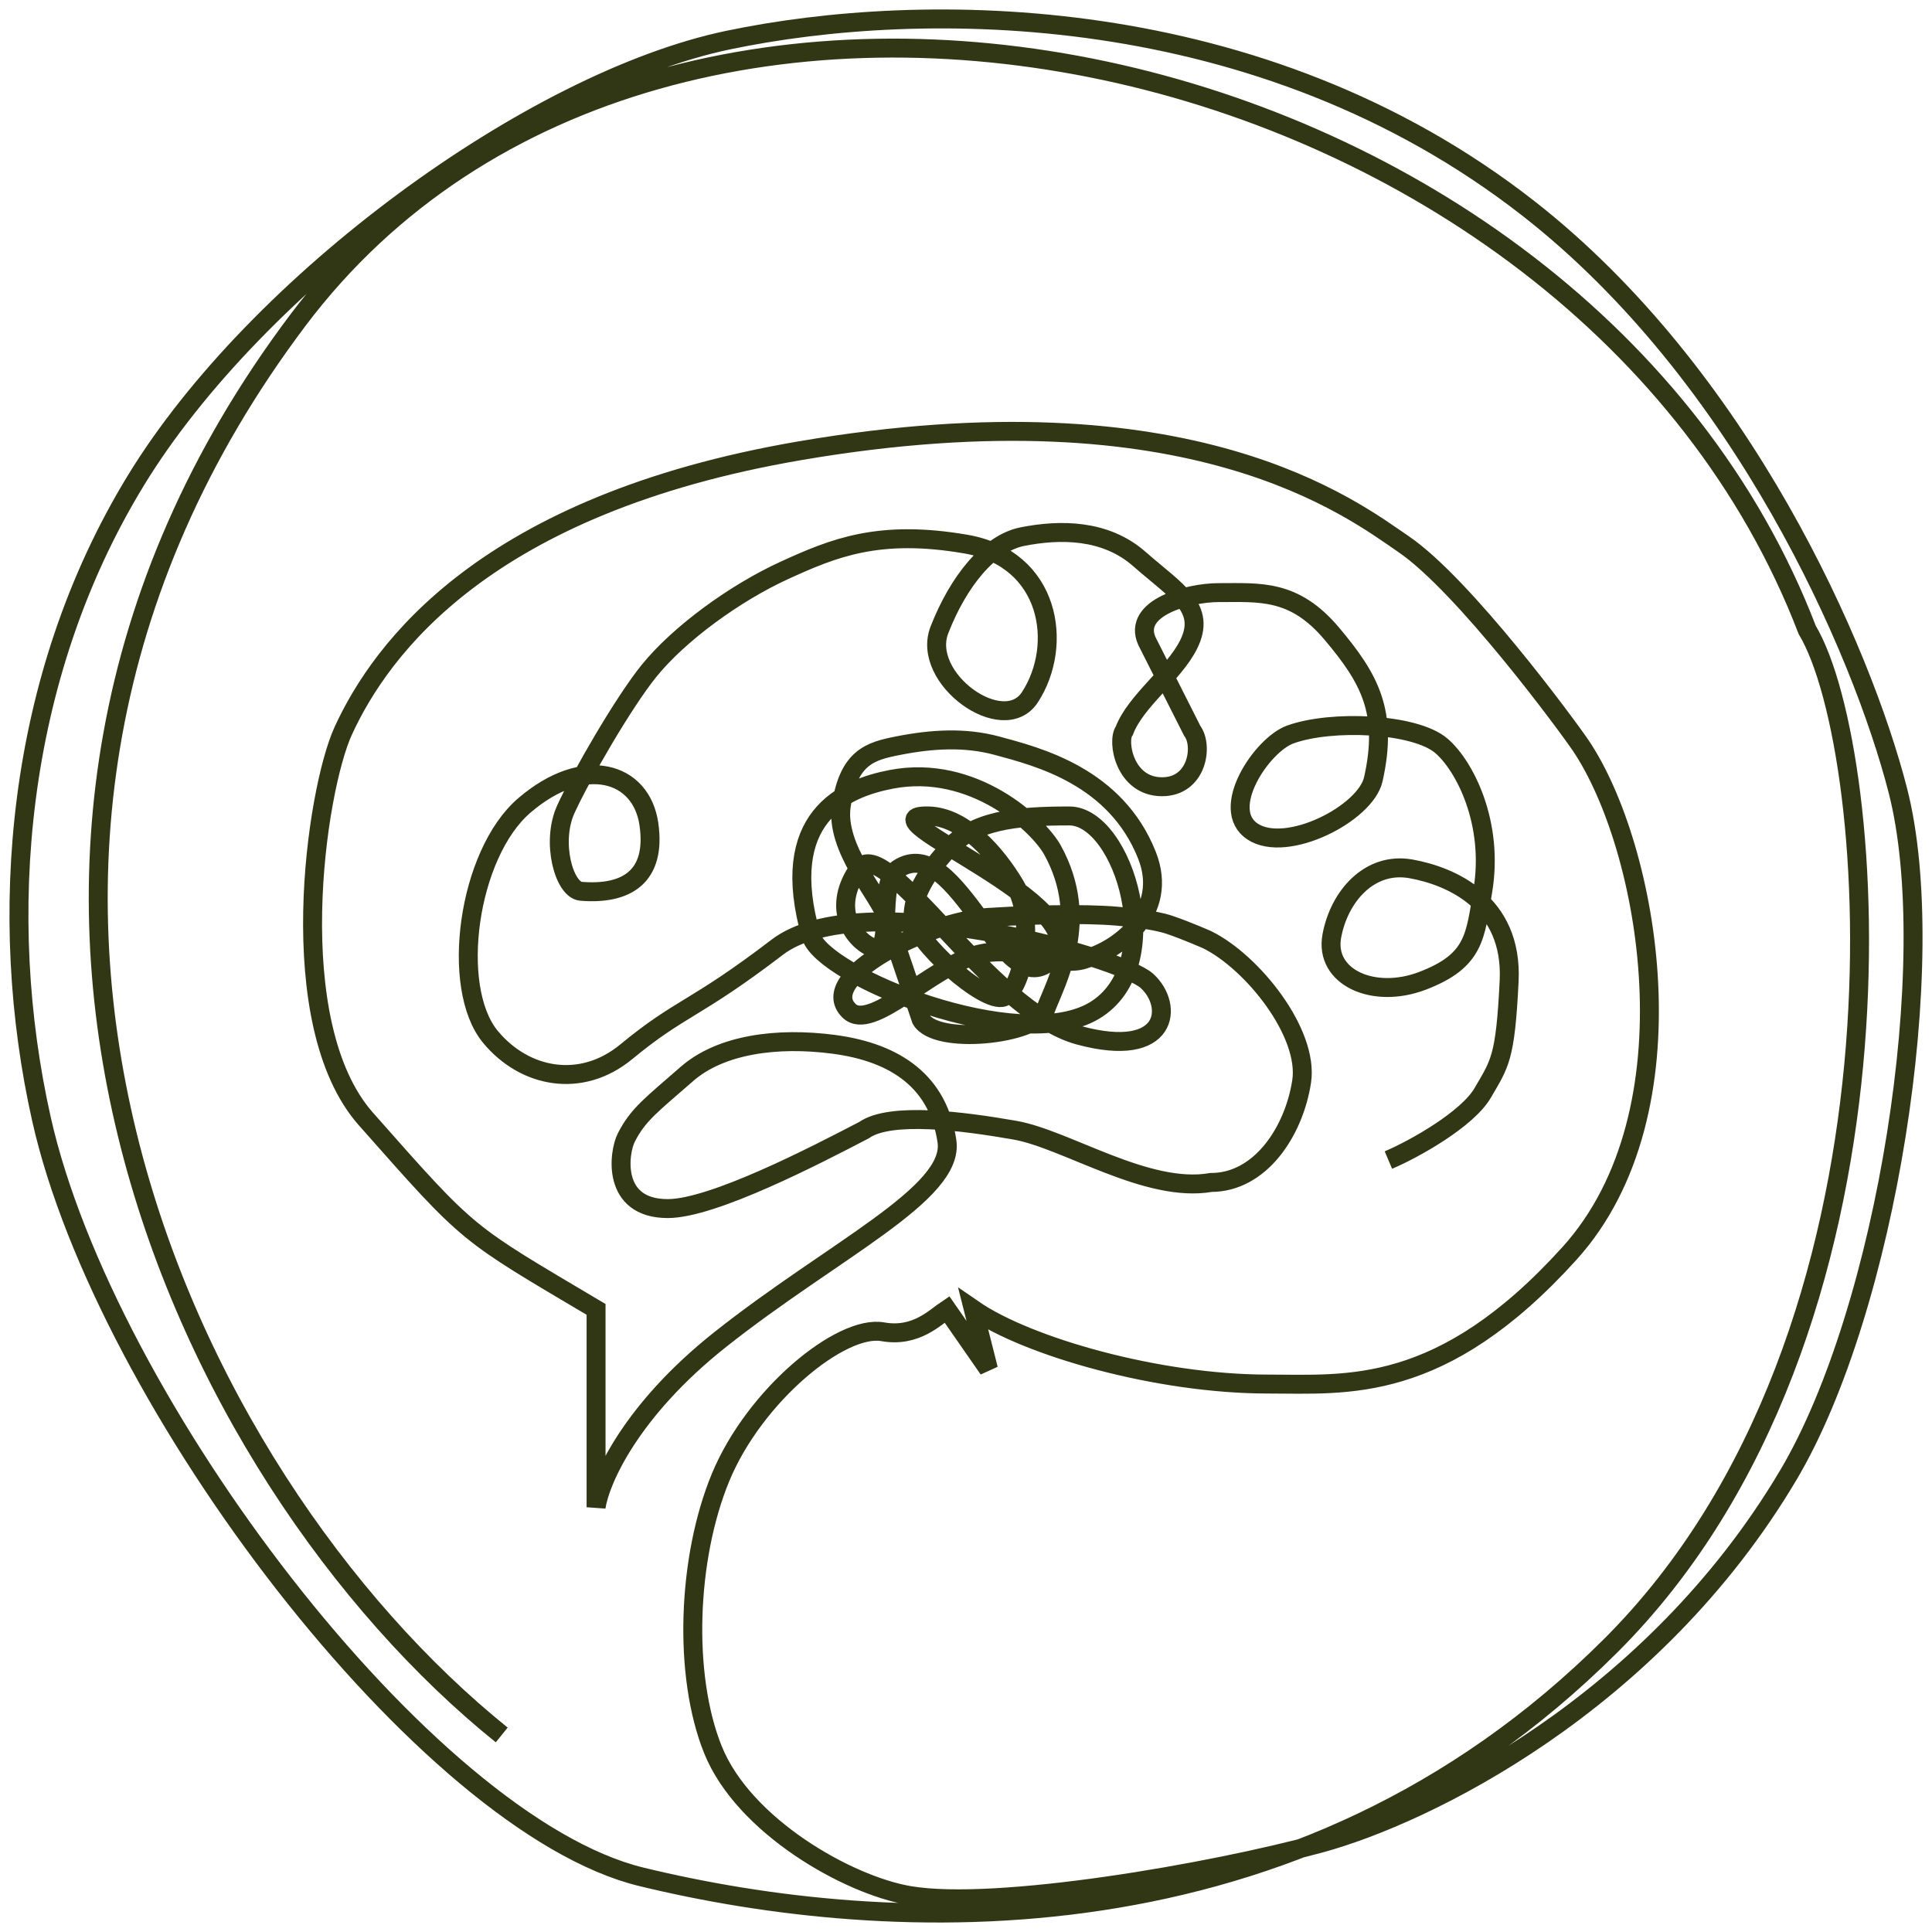 <svg width="102" height="102" viewBox="0 0 102 102" fill="none" xmlns="http://www.w3.org/2000/svg">
<path d="M26.489 91.597C9.605 77.998 -5.78 45.478 15.732 16.9C35.121 -8.856 83.46 2.118 95.412 33.257C99.197 39.564 101.627 70.311 85.054 86.867C68.481 103.423 46.835 102.24 33.86 99.087C22.507 96.327 5.538 74.015 2.188 59.077C-0.199 48.434 0.793 35.82 7.167 25.375C13.541 14.929 28.083 4.286 38.441 2.118C48.698 -0.029 66.528 -0.05 80.671 10.987C91.985 19.817 98.291 34.308 100.197 41.733C102.508 50.733 99.6 69.129 94.421 77.866C87.241 89.977 75.284 95.793 69.715 97.313C63.938 98.89 52.584 100.852 48.002 100.072C44.765 99.521 39.272 96.412 37.644 92.386C36.051 88.444 36.284 82.253 38.043 77.998C39.836 73.662 44.417 69.917 46.608 70.311C48.361 70.627 49.397 69.523 49.995 69.129L52.186 72.282L51.389 69.129C54.244 71.1 61.126 73.071 66.926 73.071C71.109 73.071 76.089 73.662 82.862 66.172C89.635 58.683 87.045 44.69 83.46 39.368C82.761 38.331 77.284 30.893 74.097 28.725C71.445 26.921 62.942 20.25 42.226 23.798C25.653 26.636 20.115 34.244 18.123 38.58C16.685 41.709 14.856 54.032 19.318 59.077C24.896 65.384 24.497 64.99 31.469 69.129V79.575C31.668 78.195 33.262 74.49 38.043 70.706C44.019 65.975 50.393 63.019 49.995 60.26C49.549 57.175 47.381 55.579 44.019 55.135C41.031 54.741 38.043 55.135 36.25 56.712C34.457 58.289 33.693 58.816 33.063 60.063C32.664 60.851 32.266 63.807 35.254 63.807C37.644 63.807 43.089 60.982 45.612 59.668C47.007 58.683 50.871 59.195 53.58 59.668C56.289 60.142 60.552 63.019 63.938 62.428C66.528 62.428 68.306 59.76 68.719 57.106C69.117 54.544 66.13 50.798 63.74 49.616C63.74 49.616 62.67 49.141 61.748 48.828C60.925 48.548 59.556 48.434 59.556 48.434C58.162 48.236 55.373 48.236 52.186 48.434C49.005 48.632 43.041 51.593 44.823 53.361C45.983 54.511 49.129 51.068 51.589 50.404C53.78 49.813 55.912 51.194 57.373 50.603C59.033 50.143 61.748 48.161 60.552 45.148C58.904 40.996 54.822 39.959 52.631 39.368C50.94 38.912 49.205 39.015 47.413 39.368C45.957 39.655 44.816 39.959 44.417 42.522C44.068 44.769 46.409 47.252 46.807 48.434C47.206 49.617 48.634 53.825 48.634 53.825C49.431 55.204 54.696 54.622 55.174 53.361C55.772 51.784 57.604 48.584 55.572 44.887C54.828 43.535 51.389 40.319 47.069 41.142C44.526 41.627 41.031 43.171 42.824 49.419C43.432 51.539 53.78 55.726 57.764 53.361C61.748 50.996 59.328 43.078 56.455 43.078C53.581 43.078 51.389 43.31 49.995 44.887C48.879 46.148 48.202 47.252 48.202 48.434C48.202 49.616 51.994 53.033 52.99 52.638C53.987 52.243 54.706 48.611 53.58 46.725C52.616 45.112 50.915 43.12 49.021 43.078C45.158 42.992 58.221 47.819 55.572 50.603C52.992 53.313 50.546 43.809 47.413 45.872C46.208 46.665 47.322 50.615 46.011 50.011C44.932 49.514 43.935 47.844 45.329 45.872C46.723 43.901 52.186 53.361 56.962 54.657C61.739 55.954 61.976 53.073 60.552 51.785C59.111 50.482 45.413 46.66 41.031 50.011C36.648 53.361 35.97 53.132 33.063 55.529C30.672 57.5 27.684 56.909 25.892 54.741C23.733 52.13 24.697 45.084 27.684 42.522C30.846 39.811 33.86 40.748 34.258 43.507C34.661 46.3 33.063 47.252 30.672 47.055C29.785 46.981 29.079 44.465 29.876 42.719C30.672 40.972 32.918 37.084 34.258 35.426C35.852 33.455 38.796 31.307 41.429 30.105C44.019 28.922 46.409 27.937 50.99 28.725C55.466 29.495 56.17 34.047 54.377 36.806C52.977 38.961 48.6 35.82 49.596 33.258C50.592 30.696 52.221 28.679 53.978 28.331C55.97 27.937 58.361 27.937 60.154 29.514C62.095 31.221 63.739 32.076 62.743 34.047C61.946 35.623 59.954 37.003 59.357 38.58C58.958 39.105 59.357 41.536 61.349 41.536C63.214 41.536 63.54 39.368 62.942 38.58L60.552 33.849C59.755 32.076 62.759 31.287 64.337 31.287C66.528 31.287 68.321 31.09 70.313 33.455C72.305 35.82 73.3 37.594 72.504 41.142C72.096 42.957 67.922 45.084 66.129 43.901C64.337 42.719 66.624 39.316 68.121 38.777C70.313 37.988 74.695 38.185 76.089 39.368C77.309 40.402 78.89 43.438 78.281 47.055C77.882 49.42 77.882 50.724 75.093 51.785C72.504 52.77 69.914 51.588 70.313 49.42C70.698 47.322 72.305 45.478 74.496 45.872C76.606 46.252 79.874 47.646 79.675 51.785C79.476 55.924 79.17 56.157 78.281 57.697C77.484 59.077 74.695 60.654 73.301 61.245" stroke="#313714"/>
</svg>
